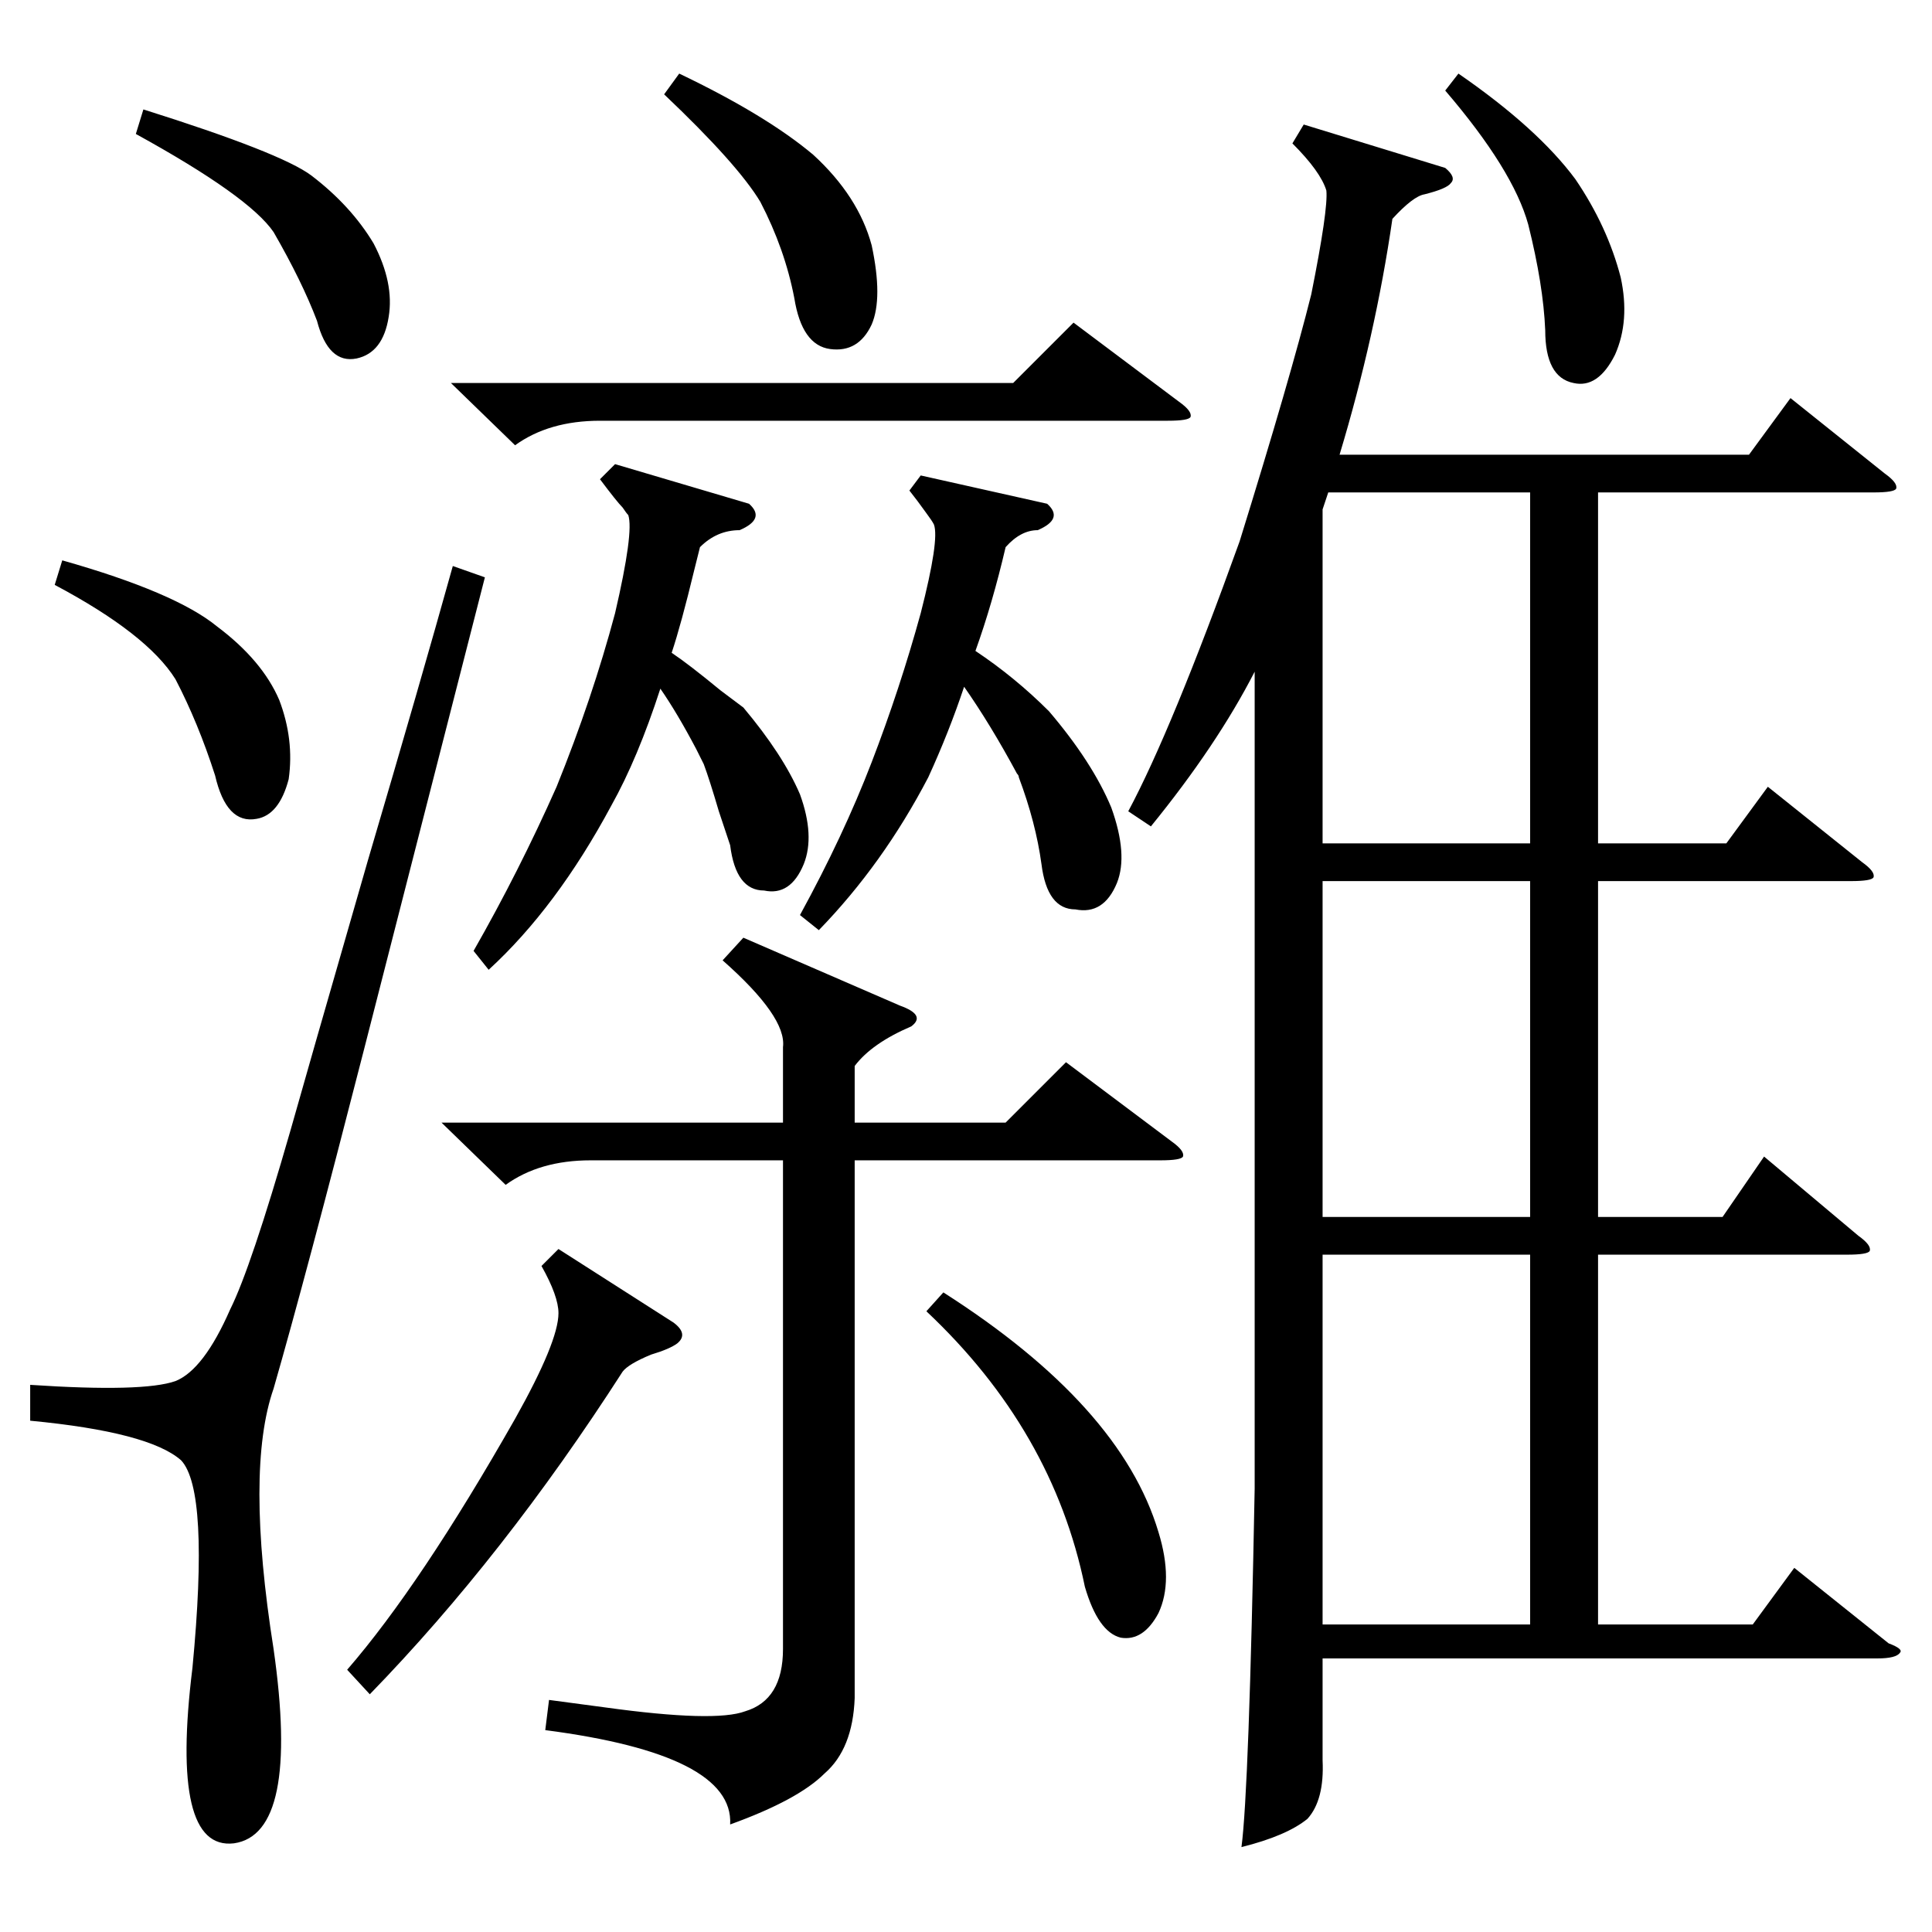 <?xml version="1.0" standalone="no"?>
<!DOCTYPE svg PUBLIC "-//W3C//DTD SVG 1.1//EN" "http://www.w3.org/Graphics/SVG/1.1/DTD/svg11.dtd" >
<svg xmlns="http://www.w3.org/2000/svg" xmlns:xlink="http://www.w3.org/1999/xlink" version="1.1" viewBox="0 -205 1024 1024">
  <g transform="matrix(1 0 0 -1 0 819)">
   <path fill="currentColor"
d="M710 783h217l22 30l50 -40q7 -5 6 -8q-1 -2 -12 -2h-146v-186h68l22 30l50 -40q7 -5 6 -8q-1 -2 -12 -2h-134v-178h66l22 32l50 -42q7 -5 6 -8q-1 -2 -12 -2h-132v-196h82l22 30l50 -40q8 -3 6 -5q-2 -3 -12 -3h-294v-54q1 -21 -8 -31q-11 -9 -35 -15q4 30 7 190v433
q-20 -39 -55 -82l-12 8q23 43 59 143q27 87 38 131q9 45 8 55q-3 10 -18 25l6 10l75 -23q6 -5 3 -8q-2 -3 -14 -6q-6 -1 -17 -13q-9 -62 -28 -125zM394 527l83 -36q14 -5 6 -11q-21 -9 -30 -21v-30h80l32 32l56 -42q7 -5 6 -8q-1 -2 -12 -2h-162v-285q-1 -27 -16 -40
q-14 -14 -50 -27q2 37 -98 50l2 16l30 -4q58 -8 74 -2q20 6 20 33v259h-102q-27 0 -45 -13l-34 33h181v40q2 16 -32 46zM240 724l17 -6l-64 -250q-31 -121 -48 -180q-15 -43 0 -138q14 -98 -21 -103q-34 -4 -22 93q9 94 -6 110q-17 15 -80 21v19q60 -4 77 2q15 6 29 38
q11 22 32 95q7 25 41 143q28 95 45 156zM701 359v-196h110v196h-110zM811 763h-107l-3 -9v-177h110v186zM811 557h-110v-178h110v178zM259 510l-8 10q24 42 44 87q19 47 31 92q10 43 7 52q-1 1 -3 4q-3 3 -12 15l8 8l71 -21q9 -8 -5 -14q-12 0 -21 -9l-3 -12q-7 -29 -12 -44
q9 -6 26 -20l12 -9q21 -25 30 -46q8 -22 2 -37q-7 -17 -21 -14q-15 0 -18 24l-6 18q-5 17 -8 25l-4 8q-10 19 -19 32q-12 -37 -26 -62q-29 -54 -65 -87zM434 531l-10 8q23 42 38 81t26 79q10 39 7 47q-1 2 -4 6q-5 7 -9 12l6 8l67 -15q9 -8 -5 -14q-9 0 -17 -9
q-7 -30 -16 -55q21 -14 39 -32q23 -27 33 -51q9 -25 3 -40q-7 -17 -22 -14q-15 0 -18 24q-3 22 -12 46q0 1 -1 2q-14 26 -28 46q-8 -24 -19 -48q-24 -46 -58 -81zM239 821h298l32 32l56 -42q7 -5 6 -8q-1 -2 -12 -2h-301q-27 0 -45 -13zM296 362l61 -39q8 -6 2 -11
q-4 -3 -14 -6q-12 -5 -15 -9q-63 -98 -134 -171l-12 13q39 45 89 133q23 41 23 56q0 9 -9 25zM491 329l9 10q94 -60 114 -127q8 -26 0 -43q-8 -15 -20 -13q-12 3 -19 27q-17 83 -84 146zM352 974l8 11q46 -22 71 -43q24 -22 31 -48q6 -28 0 -42q-7 -15 -22 -13t-19 27
q-5 26 -18 51q-12 20 -51 57zM29 714l4 13q60 -17 82 -35q24 -18 33 -39q8 -21 5 -42q-5 -19 -17 -21q-16 -3 -22 23q-9 28 -21 51q-15 24 -64 50zM72 953l4 13q73 -23 89 -35q21 -16 33 -36q11 -21 8 -39q-3 -19 -17 -22q-15 -3 -21 20q-8 21 -23 47q-13 19 -73 52z
M766 976l7 9q42 -29 62 -56q17 -25 24 -52q5 -23 -3 -41q-9 -18 -22 -15q-15 3 -15 28q-1 24 -9 56q-8 29 -44 71z" />
  </g>

</svg>
